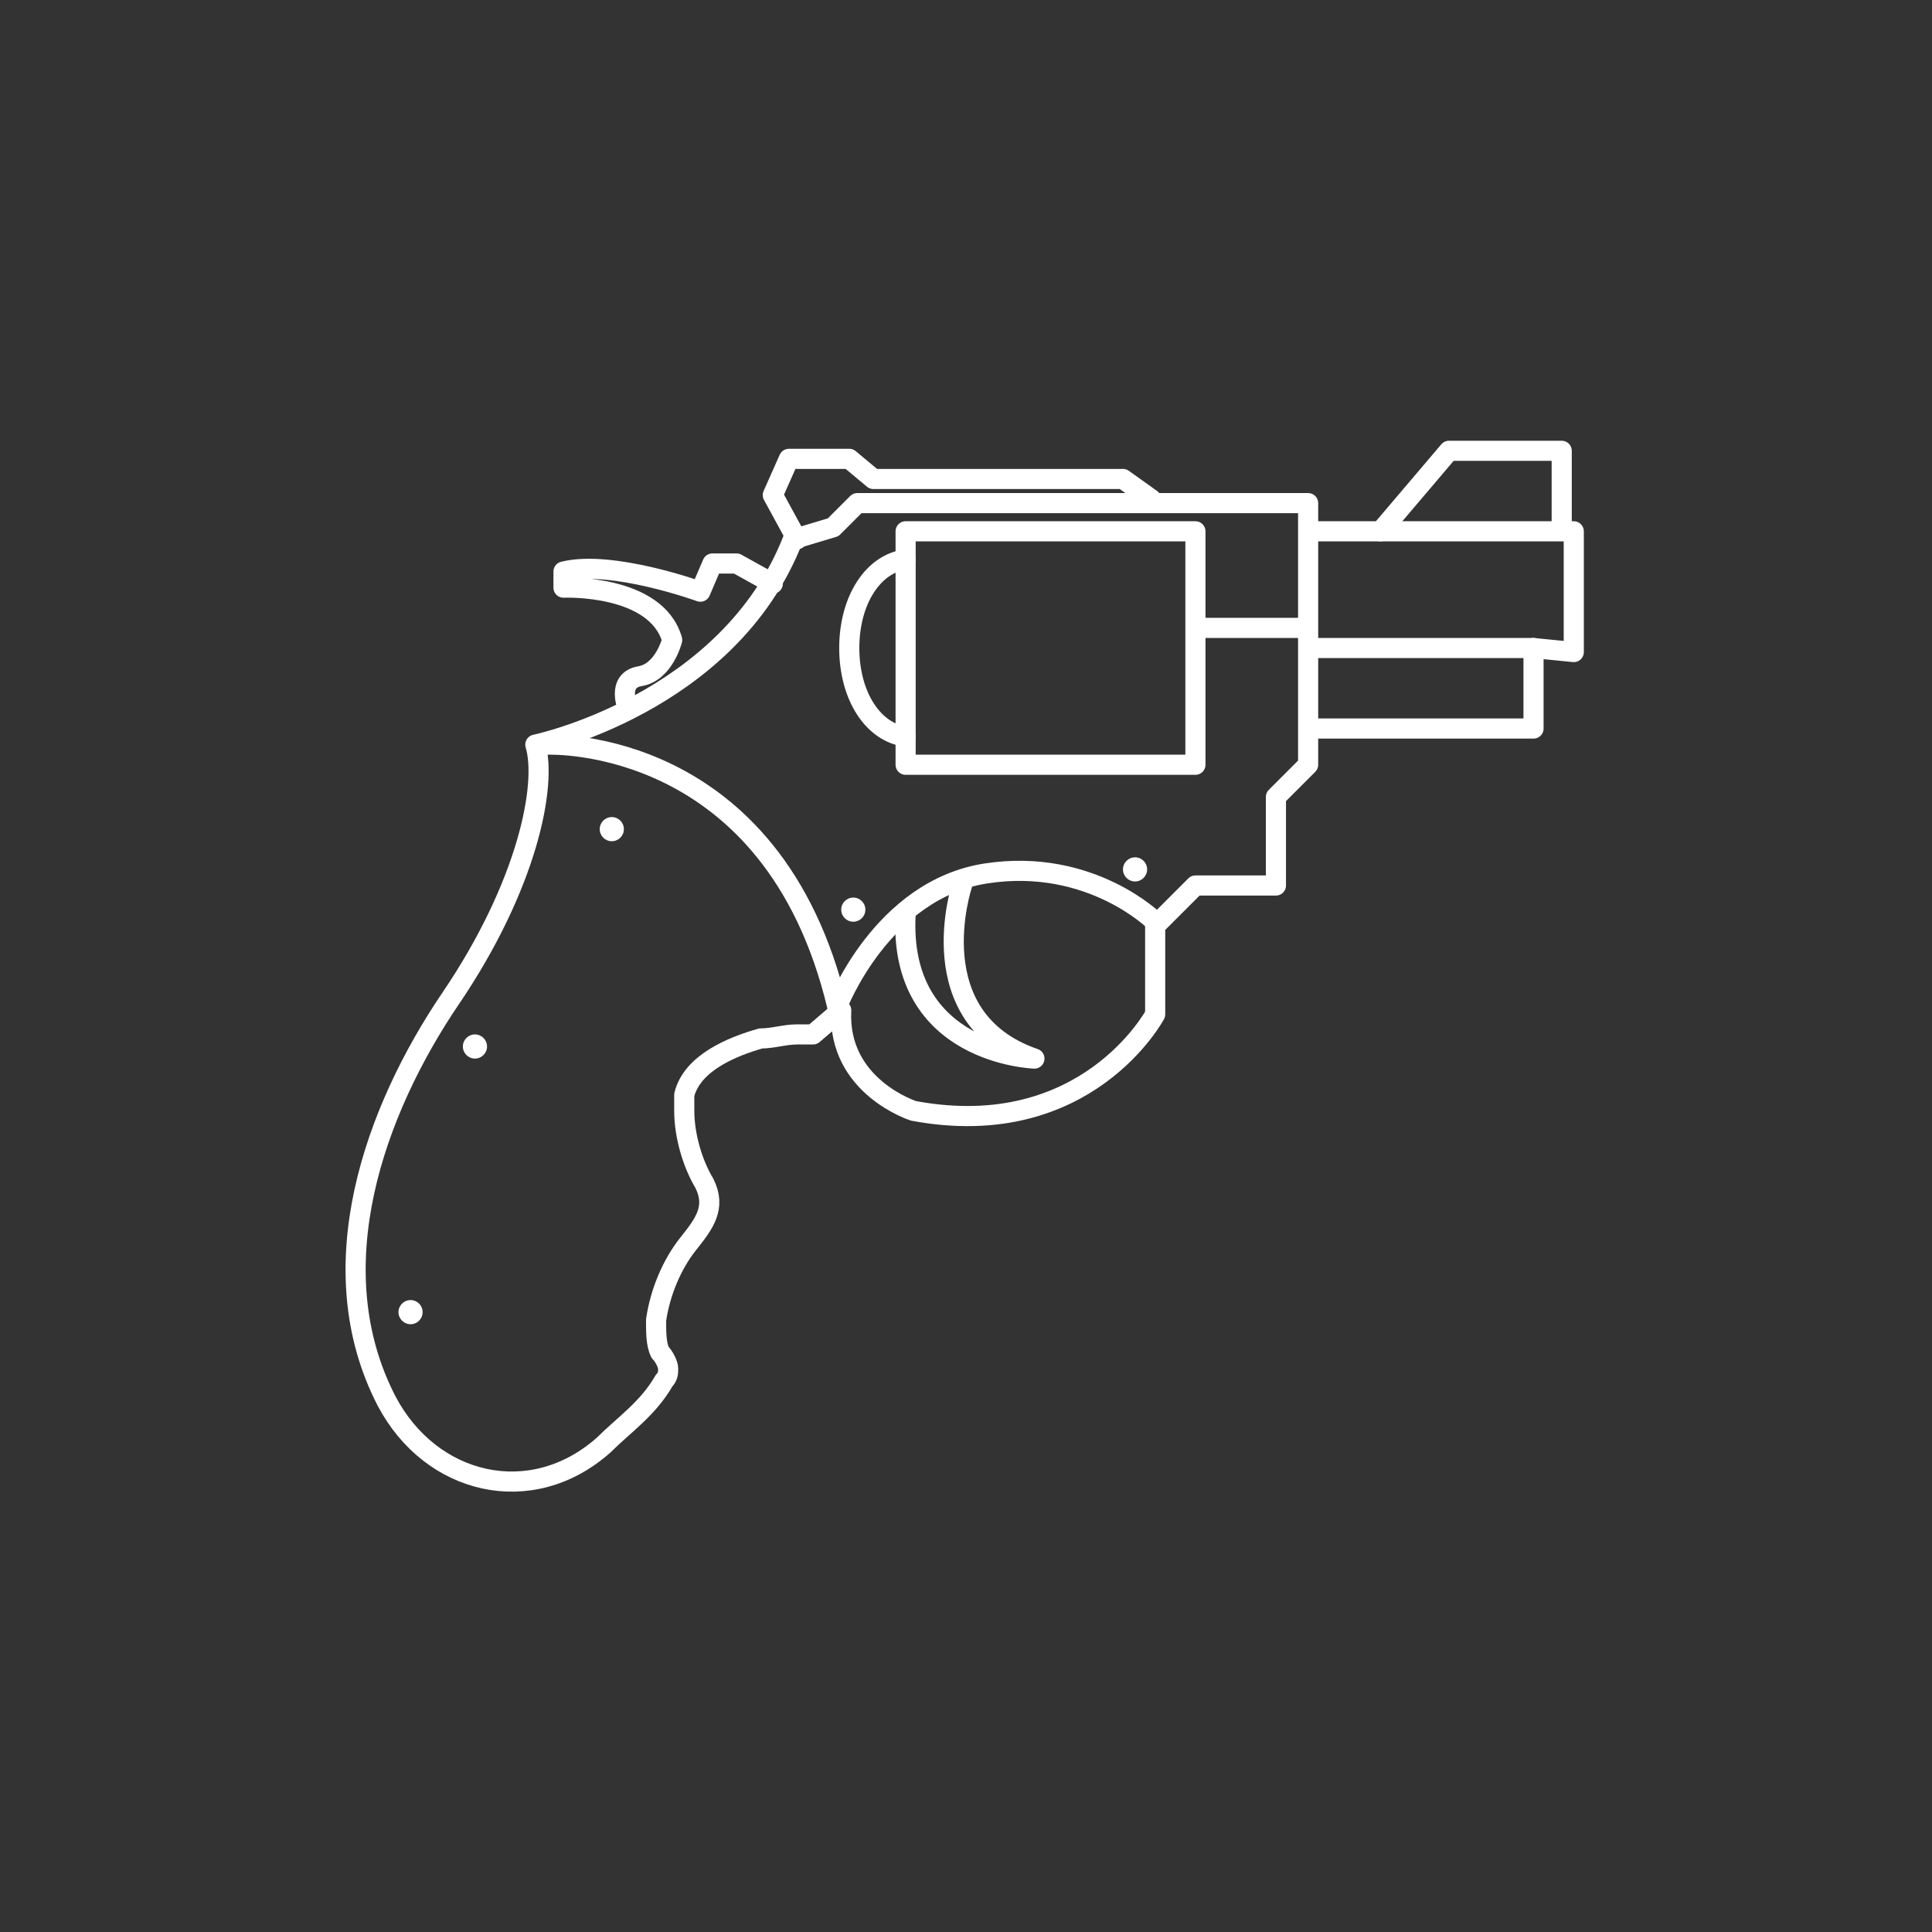 <?xml version="1.0" encoding="utf-8"?>
<!-- Generator: Adobe Illustrator 22.0.0, SVG Export Plug-In . SVG Version: 6.00 Build 0)  -->
<svg version="1.1" id="Layer_1" xmlns="http://www.w3.org/2000/svg" xmlns:xlink="http://www.w3.org/1999/xlink" x="0px" y="0px"
	 viewBox="0 0 48 48" style="enable-background:new 0 0 48 48;" xml:space="preserve">
<rect x="0" y="0" width="48" height="48" fill="#333333" stroke="none"/>
<style type="text/css">
	.st0{fill:none;stroke:#FFFFFF;stroke-width:0.5;stroke-linecap:round;stroke-linejoin:round;stroke-miterlimit:10;}
	.st1{fill:#FFFFFF;}
</style>
<g id="Padding__x26__Artboard">
</g>
<g id="Icons">
	<g>
		<path class="st0" d="M32.5,12.5v0.7V19l-0.8,0.8V22h-2l-1,1v2.2c0,0-1.7,3.2-6,2.4c0,0-1.9-0.6-1.8-2.5l-0.7,0.6c0,0-0.3,0-0.4,0
			c-0.3,0-0.6,0.1-0.9,0.1c-0.7,0.2-1.7,0.6-1.9,1.4c0,0.1,0,0.3,0,0.4c0,0.6,0.2,1.3,0.5,1.8c0.3,0.6,0,1-0.4,1.5
			c-0.4,0.5-0.7,1.2-0.8,1.9c0,0.3,0,0.6,0.1,0.8c0.1,0.1,0.2,0.3,0.2,0.4c0,0.1,0,0.2-0.1,0.3c-0.4,0.7-1,1.1-1.5,1.6
			c-1.8,1.6-4.3,1-5.4-1.1c-1.7-3.3-0.3-7.2,1.6-10s2.4-5.3,2.1-6.3c0,0,4.8-1,6.4-5.1l1-0.3l0.6-0.6L32.5,12.5z"/>
		<polyline class="st0" points="32.6,13.2 39.1,13.2 39.1,13.7 39.1,16.2 38.1,16.1 38.1,18.1 32.6,18.1 		"/>
		<polyline class="st0" points="34.3,13.2 36,11.2 36.7,11.2 38.2,11.2 38.8,11.2 38.8,13.1 		"/>
		<path class="st0" d="M28.7,22.9c0,0-1.6-1.6-4.2-1.2S20.8,25,20.8,25c-1.6-6.7-7.1-6.5-7.2-6.5"/>
		<path class="st0" d="M23.9,22c0,0-1.1,3.3,1.8,4.3c0,0-3.4-0.1-3.2-3.6"/>
		<polyline class="st0" points="22.5,18.3 22.5,19 29.7,19 29.7,13.2 22.5,13.2 22.5,13.9 		"/>
		<path class="st0" d="M22.5,13.9v4.4c-0.8-0.1-1.4-1-1.4-2.2C21.1,14.9,21.7,14,22.5,13.9z"/>
		<line class="st0" x1="32.6" y1="16.1" x2="38.1" y2="16.1"/>
		<line class="st0" x1="29.8" y1="15.6" x2="32.3" y2="15.6"/>
		<path class="st0" d="M19.2,14.5L18.3,14l-0.6,0l-0.3,0.7c0,0-2.2-0.8-3.4-0.5L14,14.6c0,0,2.3-0.1,2.7,1.3c0,0-0.2,0.8-0.8,0.9
			s-0.3,0.8-0.3,0.8"/>
		<circle class="st1" cx="21.2" cy="22.6" r="0.3"/>
		<circle class="st1" cx="28.2" cy="21.6" r="0.3"/>
		<circle class="st1" cx="15.2" cy="20.6" r="0.3"/>
		<circle class="st1" cx="10.2" cy="32.6" r="0.3"/>
		<circle class="st1" cx="11.8" cy="26" r="0.3"/>
		<polyline class="st0" points="28.6,12.4 27.9,11.9 21.7,11.9 21.1,11.4 19.6,11.4 19.2,12.3 19.8,13.4 		"/>
	</g>
</g>
</svg>
